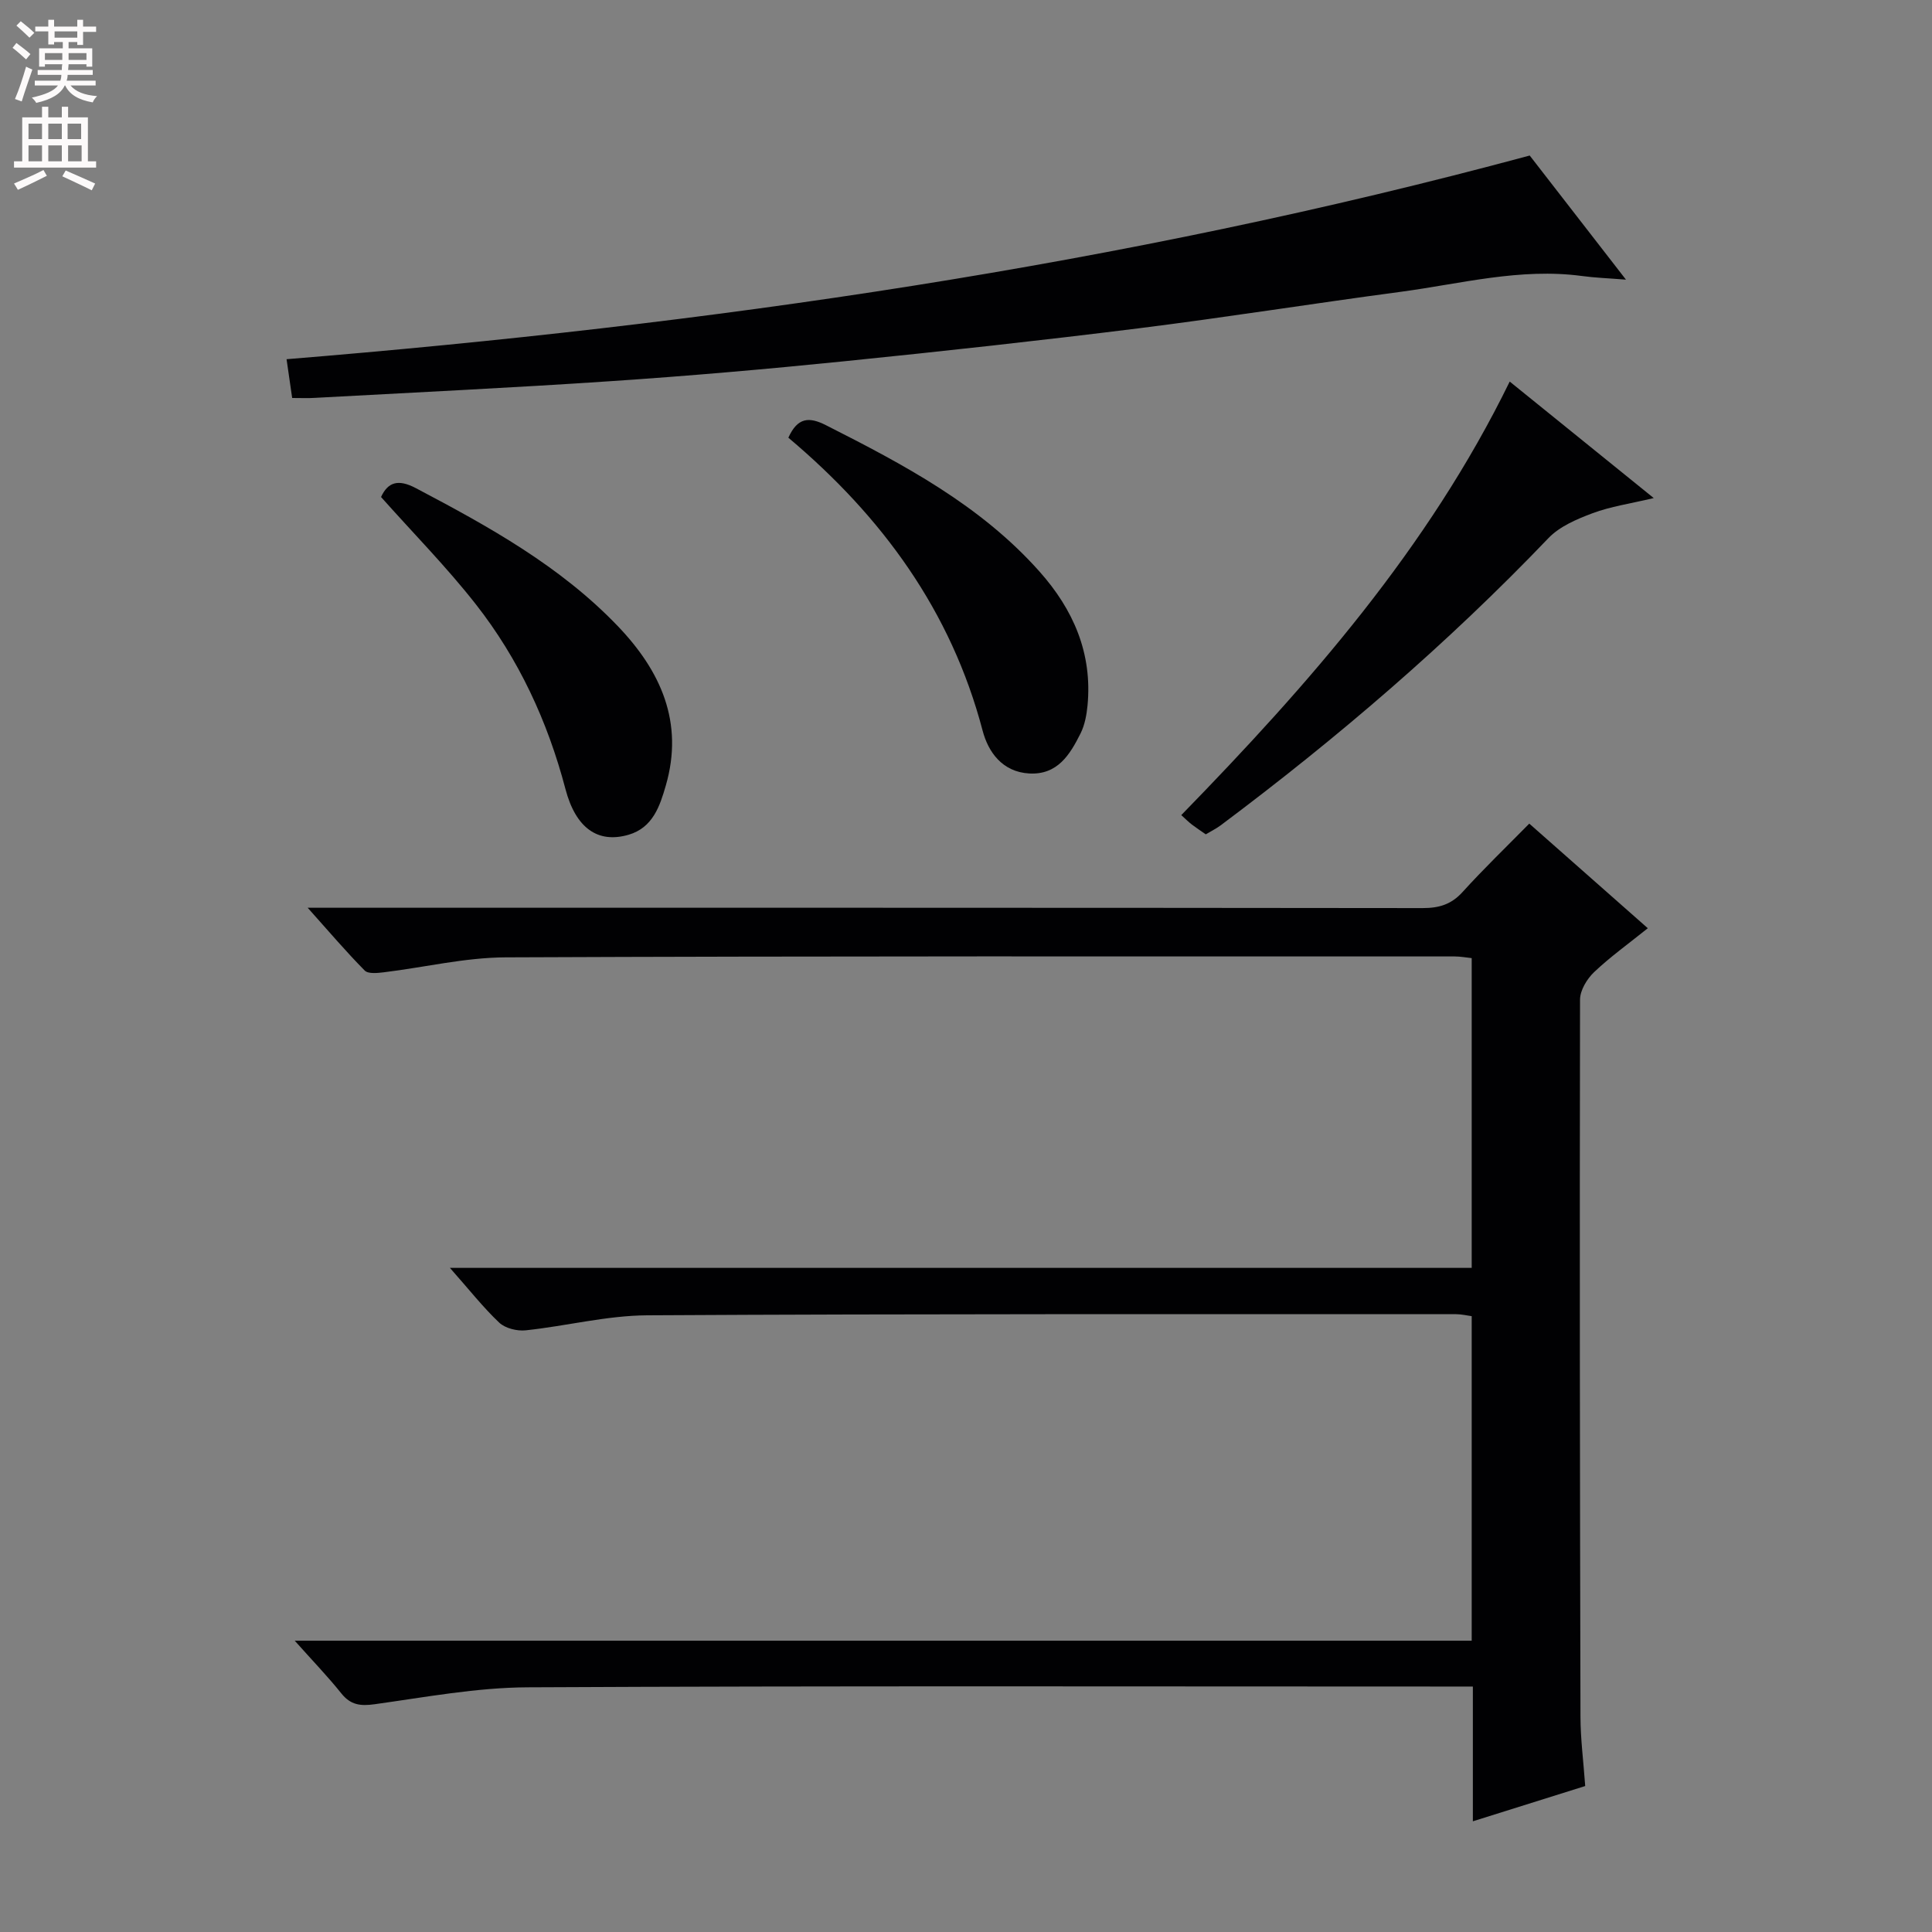 <svg enable-background="new 0 0 400 400" viewBox="0 0 400 400" xmlns="http://www.w3.org/2000/svg"><rect x="0" y="0" width="400" height="400" fill="#808080" stroke="none"/><g fill="#010103"><path d="m93.15 262.5h211.55c0-21.49 0-42.59 0-64.13-1.06-.11-2.32-.35-3.57-.35-65.49 0-130.98-.09-196.48.19-8.39.04-16.77 2.07-25.16 3.09-1.33.16-3.26.37-3.98-.36-3.81-3.85-7.33-7.99-11.81-13h6.89c74.66 0 149.32-.02 223.97.07 3.42 0 5.94-.77 8.28-3.36 4.34-4.79 9.01-9.28 13.78-14.13 8.31 7.34 16.25 14.35 24.54 21.66-4.02 3.23-7.79 5.93-11.13 9.1-1.47 1.4-2.89 3.75-2.9 5.67-.1 49.49-.03 98.99.09 148.48.01 4.63.62 9.26.98 14.35-7.7 2.42-15.22 4.78-23.26 7.3 0-9.44 0-18.37 0-27.9-2.17 0-3.95 0-5.73 0-63.33 0-126.65-.16-189.98.16-10.56.05-21.13 2.04-31.64 3.5-2.98.42-5.01.16-6.94-2.26-2.75-3.44-5.83-6.63-9.63-10.89h243.68c0-22.69 0-44.77 0-67.19-1.02-.14-2.12-.41-3.22-.41-55.83.01-111.65-.09-167.48.23-8.39.05-16.75 2.22-25.16 3.11-1.79.19-4.22-.41-5.48-1.59-3.33-3.15-6.19-6.8-10.21-11.34z"/><path d="m60.49 82.4c-.39-2.69-.76-5.24-1.16-8.03 87.15-7.11 172.96-19.39 257.38-42.17 6.4 8.26 12.89 16.62 19.93 25.7-3.71-.3-6.44-.39-9.14-.76-12.76-1.71-25.08 1.62-37.53 3.28-18.1 2.41-36.15 5.29-54.27 7.56-20.28 2.53-40.61 4.76-60.94 6.82-16.05 1.63-32.12 3.03-48.21 4.11-20.41 1.38-40.85 2.34-61.28 3.46-1.46.1-2.93.03-4.78.03z"/><path d="m249.64 172.74c-1-.7-1.96-1.33-2.87-2.02-.64-.49-1.22-1.07-2.2-1.96 26.38-27.08 51.11-55.2 68-89.76 9.78 7.91 19.31 15.62 29.82 24.12-4.92 1.17-8.94 1.74-12.65 3.13-3.26 1.22-6.83 2.73-9.16 5.17-20.88 21.83-43.71 41.39-67.87 59.47-.93.69-1.99 1.2-3.07 1.85z"/><path d="m163.22 90.62c1.91-4.2 4.26-4.38 7.8-2.58 16.08 8.14 31.94 16.53 44.17 30.26 7.05 7.91 11 16.97 9.97 27.77-.19 1.95-.57 4.02-1.43 5.75-2.19 4.38-4.75 8.64-10.63 8.32-5.57-.31-8.49-4.42-9.66-8.87-6.52-24.78-20.79-44.3-40.22-60.65z"/><path d="m78.89 102.9c1.41-3.05 3.51-3.79 7.2-1.84 15.04 7.92 29.86 16.1 41.79 28.54 8.93 9.31 13.75 19.97 9.97 33.03-1.22 4.22-2.67 8.73-7.72 10.2-6.33 1.84-10.92-1.34-13.06-9.47-3.68-14-9.67-26.92-18.57-38.27-6.02-7.68-12.92-14.67-19.61-22.19z"/></g><path d="m2.6 9.9.8-1c.9.7 1.9 1.4 2.9 2.3l-.9 1.1c-1.1-1-2-1.8-2.8-2.4zm.5 10.6c.9-2.1 1.6-4.3 2.3-6.7.4.2.8.4 1.3.6-.7 2.1-1.5 4.3-2.2 6.6zm.3-15.2.9-.9c1 .8 2 1.6 2.8 2.4l-1 1c-.9-.9-1.8-1.7-2.7-2.5zm12.6-1.2h1.2v1.4h2.7v1.1h-2.7v2.7h-1.2v-.6h-1.8v1.3h4.9v3.8h-1.2v-.5h-3.7c0 .4-.1.9-.1 1.2h5.1v1h-5.2c0 .5-.1.9-.2 1.2h6v1h-5.2c1.1 1.3 2.9 2 5.5 2.2-.4.4-.7.8-.9 1.3-2.9-.5-4.8-1.6-5.7-3.5h-.1c-.8 1.7-2.7 2.9-5.9 3.6-.2-.4-.6-.8-.9-1.1 2.8-.6 4.6-1.4 5.4-2.5h-4.8v-1h5.3c.1-.3.2-.7.2-1.2h-4.9v-1h5c0-.4 0-.8.1-1.2h-3.6v.5h-1.2v-3.8h4.9v-1.3h-1.8v.5h-1.2v-2.7h-2.7v-1h2.7v-1.4h1.2v1.4h4.8zm-6.7 8.3h3.6c0-.4 0-.9 0-1.4h-3.6zm1.9-4.6h4.8v-1.3h-4.7v1.3zm6.7 3.2h-3.7v1.4h3.7z" fill="#fcfafa"/><path d="m8.7 22.1h1.3v2.2h2.8v-2.2h1.3v2.2h4.1v9.1h1.7v1.3h-17v-1.3h1.7v-9.1h4.1zm.3 13.1.7 1.2c-1.8.9-3.8 1.9-6 2.9-.2-.4-.5-.8-.8-1.3 2.3-1 4.4-1.9 6.1-2.8zm-3.1-6.4h2.8v-3.2h-2.8zm0 4.6h2.8v-3.3h-2.8zm4.1-4.6h2.8v-3.2h-2.8zm0 4.6h2.8v-3.3h-2.8zm3.6 1.9c2.1.9 4.1 1.8 6.1 2.7l-.7 1.4c-2.2-1.1-4.2-2-6.1-2.9zm3.2-9.7h-2.8v3.2h2.8zm-2.7 7.8h2.8v-3.3h-2.8z" fill="#fcfafa"/></svg>